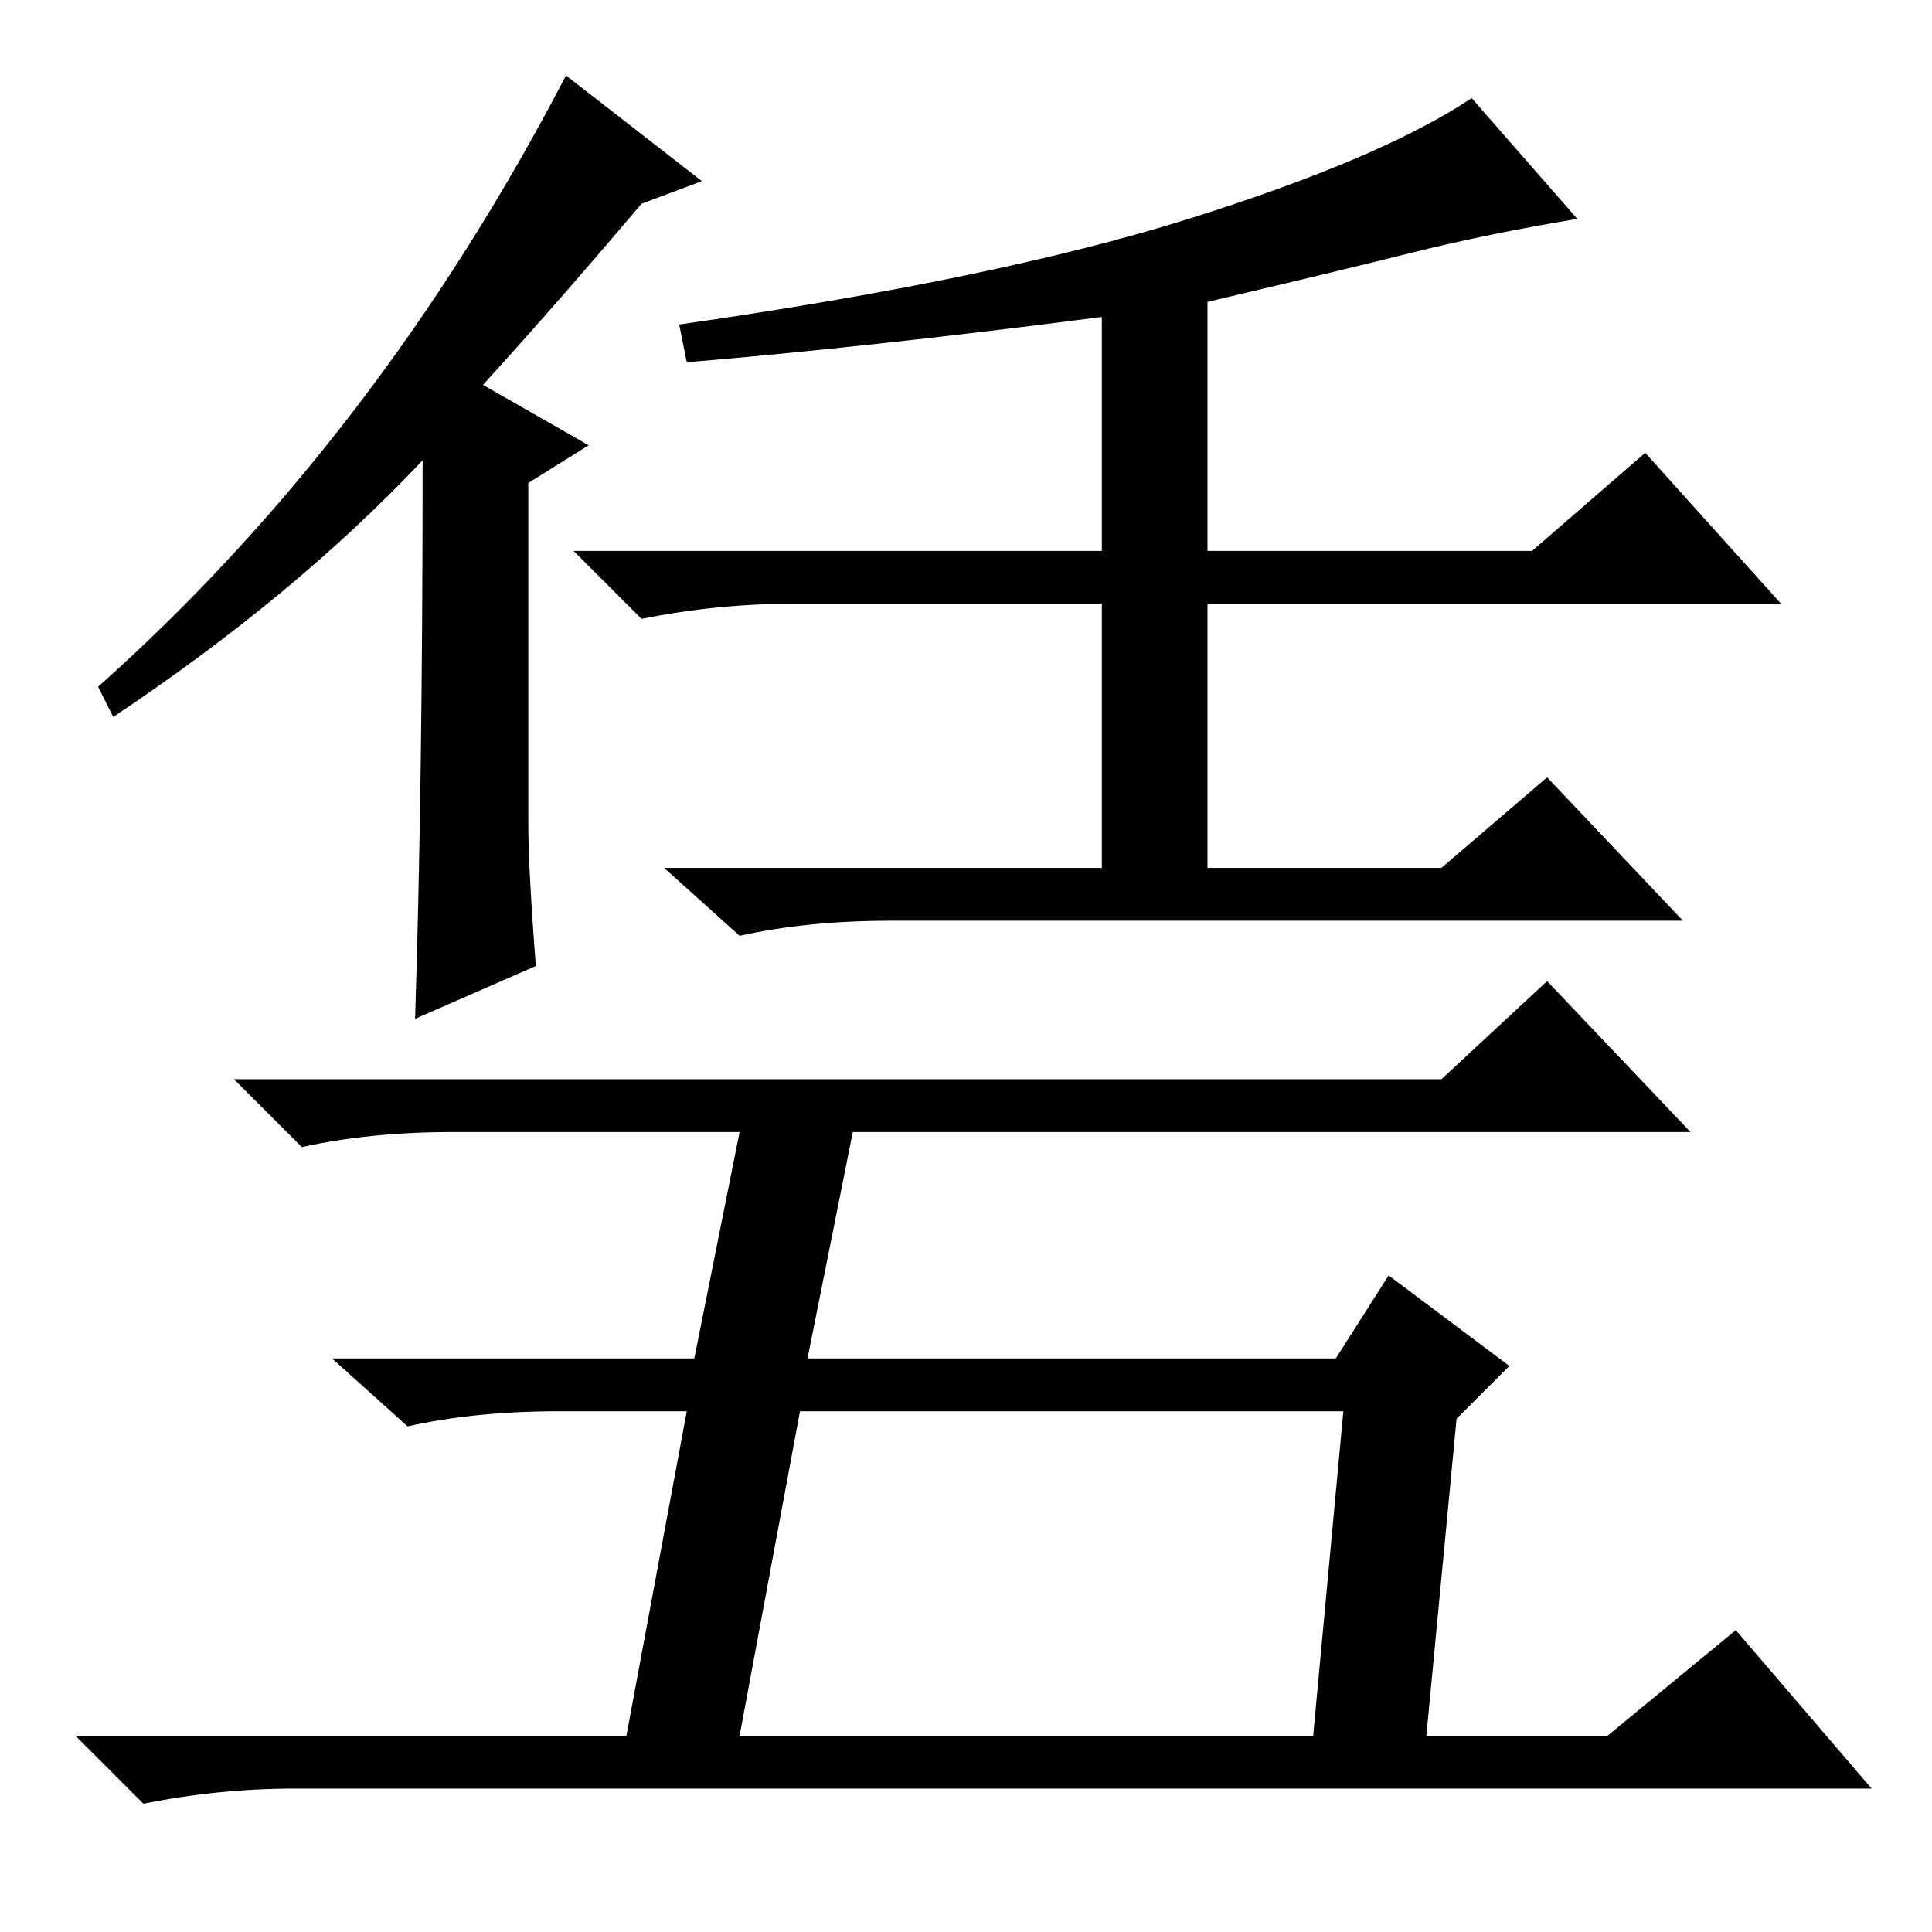 <?xml version="1.0" standalone="no"?>
<!DOCTYPE svg PUBLIC "-//W3C//DTD SVG 1.1//EN" "http://www.w3.org/Graphics/SVG/1.1/DTD/svg11.dtd" >
<svg xmlns="http://www.w3.org/2000/svg" xmlns:xlink="http://www.w3.org/1999/xlink" version="1.1" viewBox="0 -36 256 256">
  <g transform="matrix(1 0 0 -1 0 220)">
   <path fill="currentColor"
d="M71 128l-16 -7q1 31 1 74q-17 -18 -41 -34l-2 4q37 33 62 81l18 -14l-8 -3q-11 -13 -21 -24l14 -8l-8 -5v-45q0 -6 1 -19zM187 222.5q-10 -2.5 -27 -6.5v-33h43l15 13l18 -20h-76v-35h31l14 12l18 -19h-105q-11 0 -20 -2l-10 9h58v35h-41q-10 0 -20 -2l-9 9h70v31
q-31 -4 -55 -6l-1 5q42 6 67.5 14t37.5 16l14 -16q-12 -2 -22 -4.5zM189 26h24l17 14l18 -21h-209q-10 0 -20 -2l-9 9h73l8 43h-17q-11 0 -20 -2l-10 9h48l6 30h-38q-11 0 -20 -2l-9 9h160l14 13l19 -20h-111l-6 -30h70l7 11l16 -12l-7 -7zM178 69h-72l-8 -43h76z" />
  </g>

</svg>

